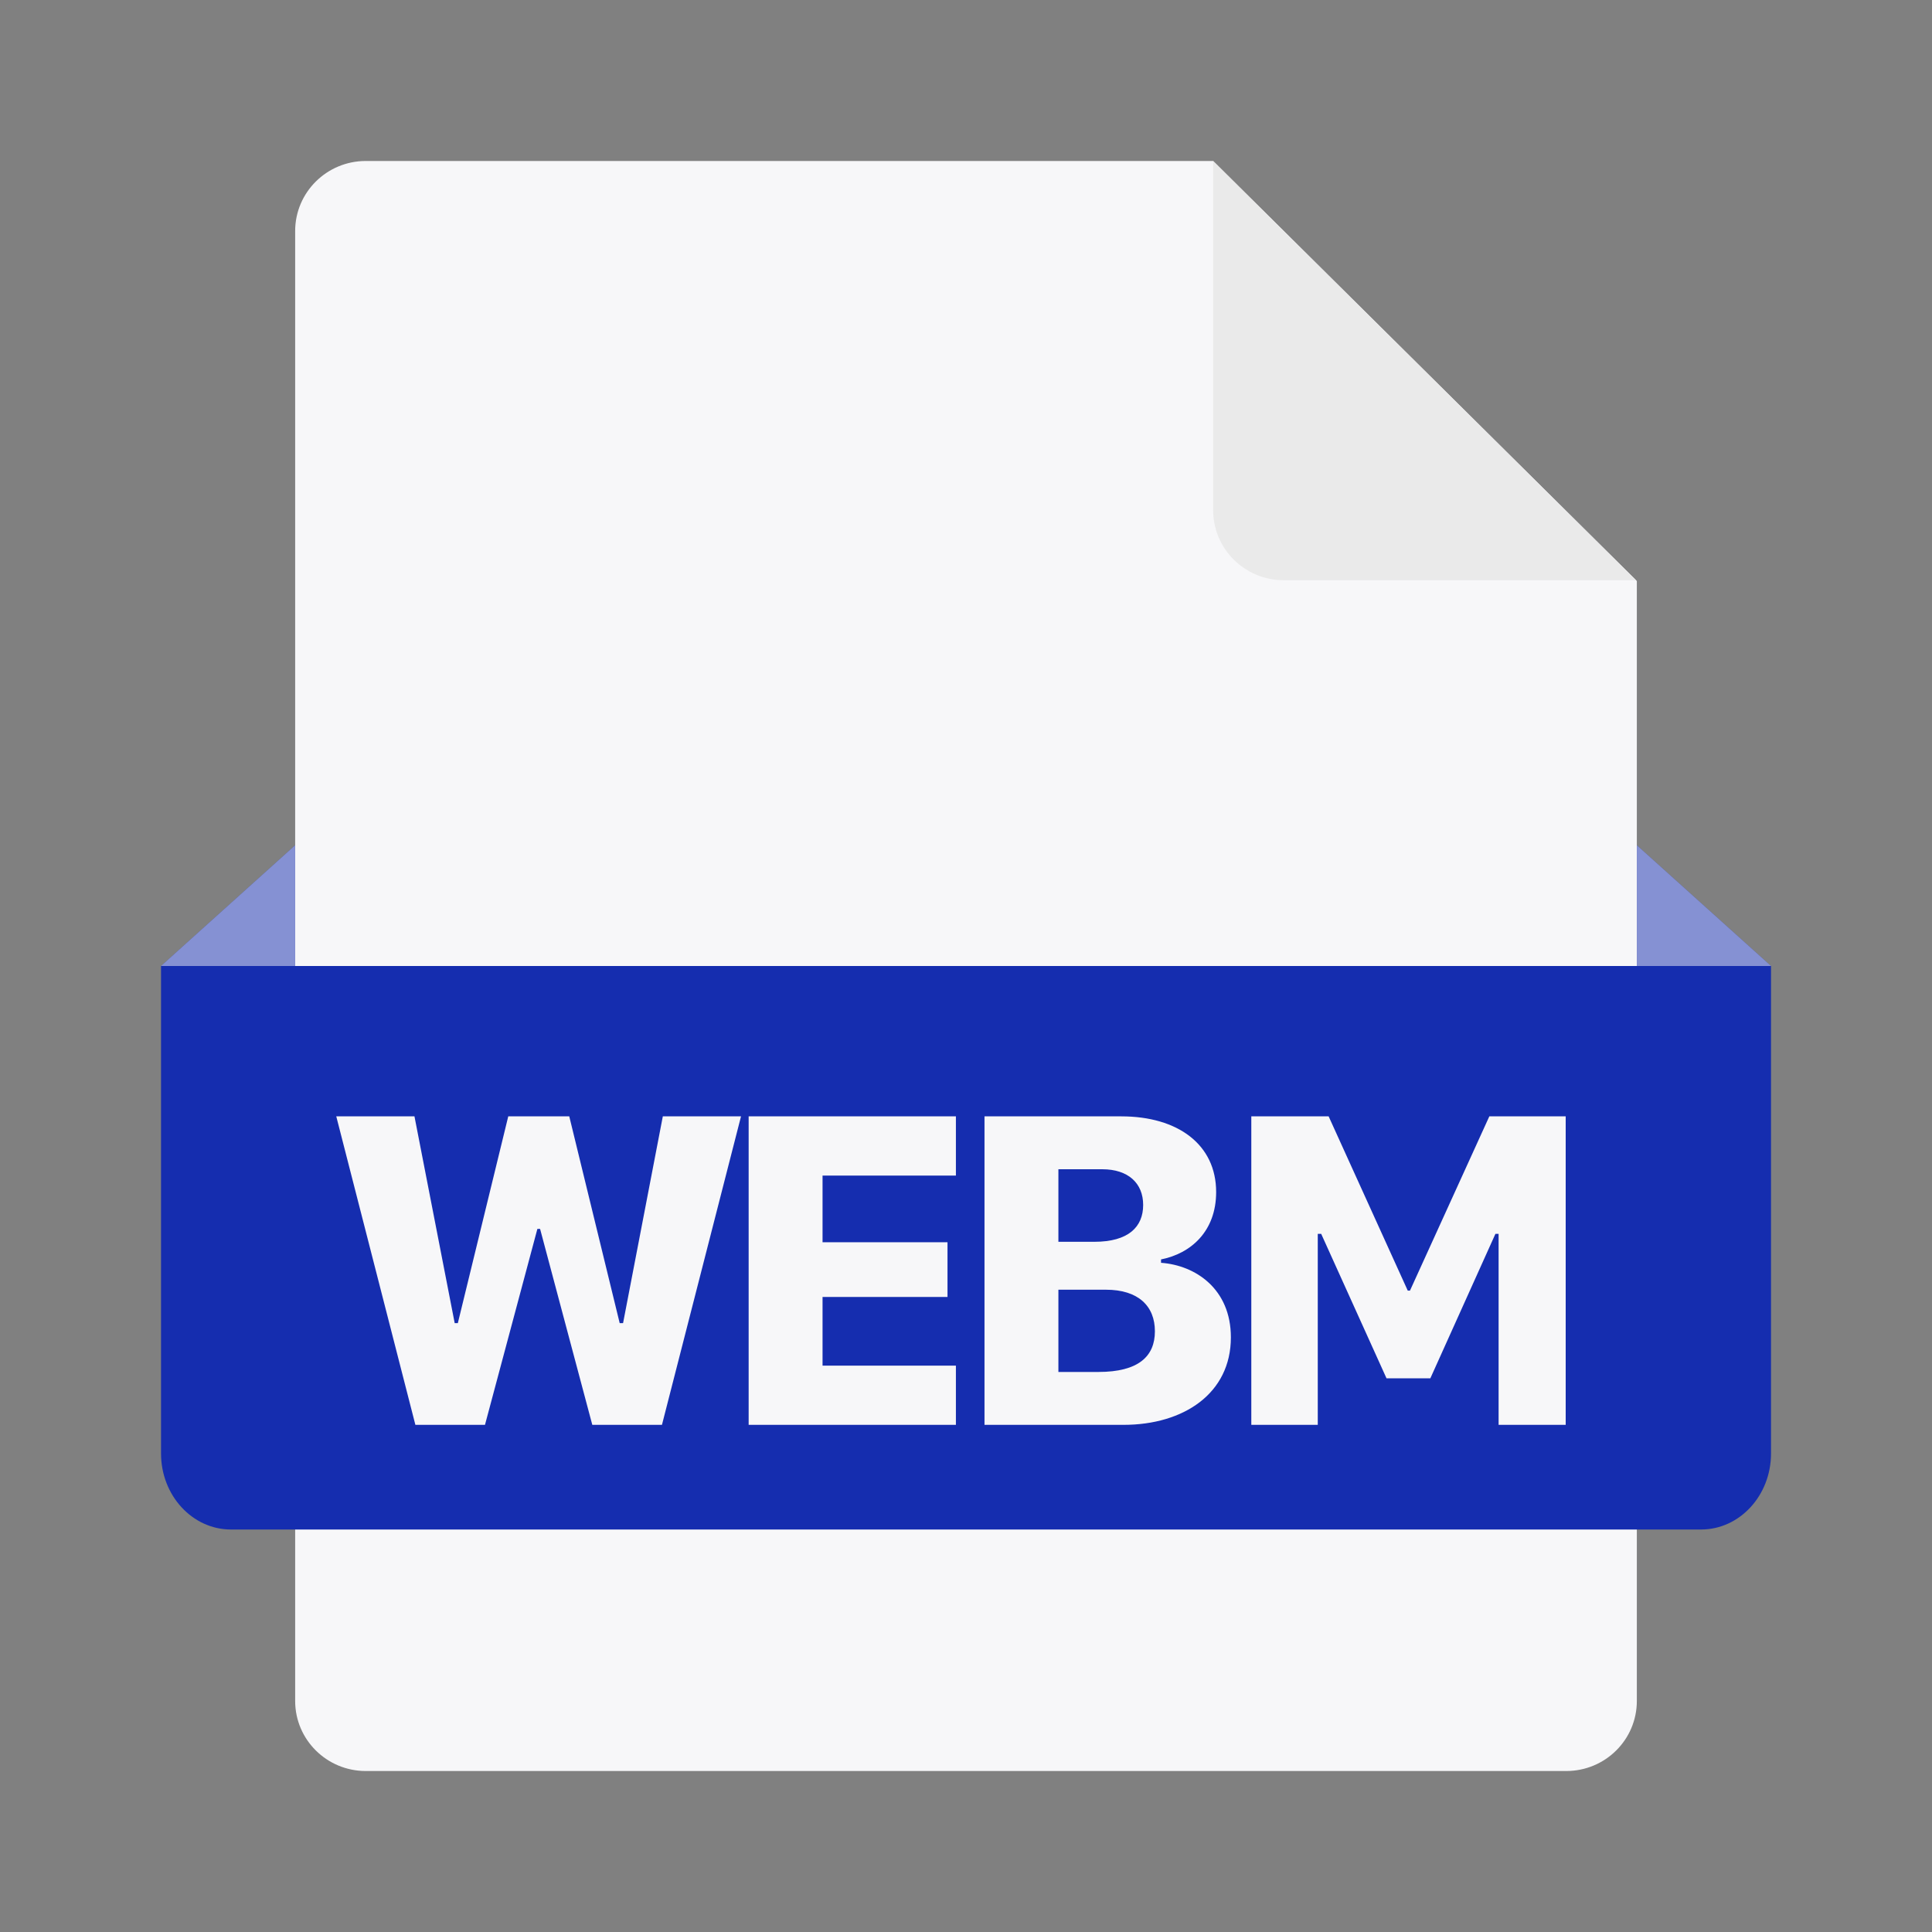 <svg width="40" height="40" viewBox="0 0 40 40" fill="none" xmlns="http://www.w3.org/2000/svg">
<rect x="0" y="0" width="40" height="40" fill="#808080" stroke="none"/>
<path fill-rule="evenodd" clip-rule="evenodd" d="M32.427 36.667H7.573C6.766 36.667 6.111 36.018 6.111 35.217V4.783C6.111 3.982 6.766 3.333 7.573 3.333H25.117L33.889 12.029V35.217C33.889 36.018 33.235 36.667 32.427 36.667Z" fill="#F7F7F9"/>
<path d="M33.873 12.013H26.579C25.772 12.013 25.117 11.364 25.117 10.563V3.333L33.873 12.013Z" fill="#EAEAEA"/>
<path fill-rule="evenodd" clip-rule="evenodd" d="M3.334 20L6.111 17.5V20H33.889V17.5L36.667 20V30.093C36.667 30.962 36.018 31.667 35.218 31.667H4.783C3.982 31.667 3.334 30.962 3.334 30.093V20ZM11.126 25.443L10.041 29.5H8.6L6.962 23.113H8.581L9.414 27.394H9.479L10.523 23.113H11.786L12.83 27.394H12.9L13.723 23.113H15.342L13.705 29.5H12.263L11.182 25.443H11.126ZM17.03 28.274H19.791V29.5H15.5V23.113H19.791V24.339H17.03V25.719H19.617V26.852H17.03V28.274ZM23.261 29.5H20.383V23.113H23.214C24.389 23.113 25.179 23.698 25.179 24.68C25.179 25.494 24.655 25.953 24.038 26.075V26.145C24.749 26.196 25.484 26.683 25.484 27.689C25.484 28.85 24.506 29.5 23.261 29.5ZM22.821 24.208H21.913V25.71H22.657C23.364 25.71 23.668 25.401 23.668 24.947C23.668 24.498 23.359 24.208 22.821 24.208ZM22.896 26.702H21.913V28.405H22.741C23.57 28.405 23.911 28.082 23.911 27.563C23.911 27.043 23.57 26.702 22.896 26.702ZM27.283 25.546V29.5H25.907V23.113H27.508L29.146 26.721H29.192L30.835 23.113H32.416V29.5H31.027V25.546H30.961L29.614 28.536H28.706L27.354 25.546H27.283Z" fill="#152DAF"/>
<path opacity="0.5" d="M6.111 20H3.334L6.111 17.5V20ZM33.889 20V17.5L36.667 20H33.889Z" fill="#F7F7F9"/>
</svg>
